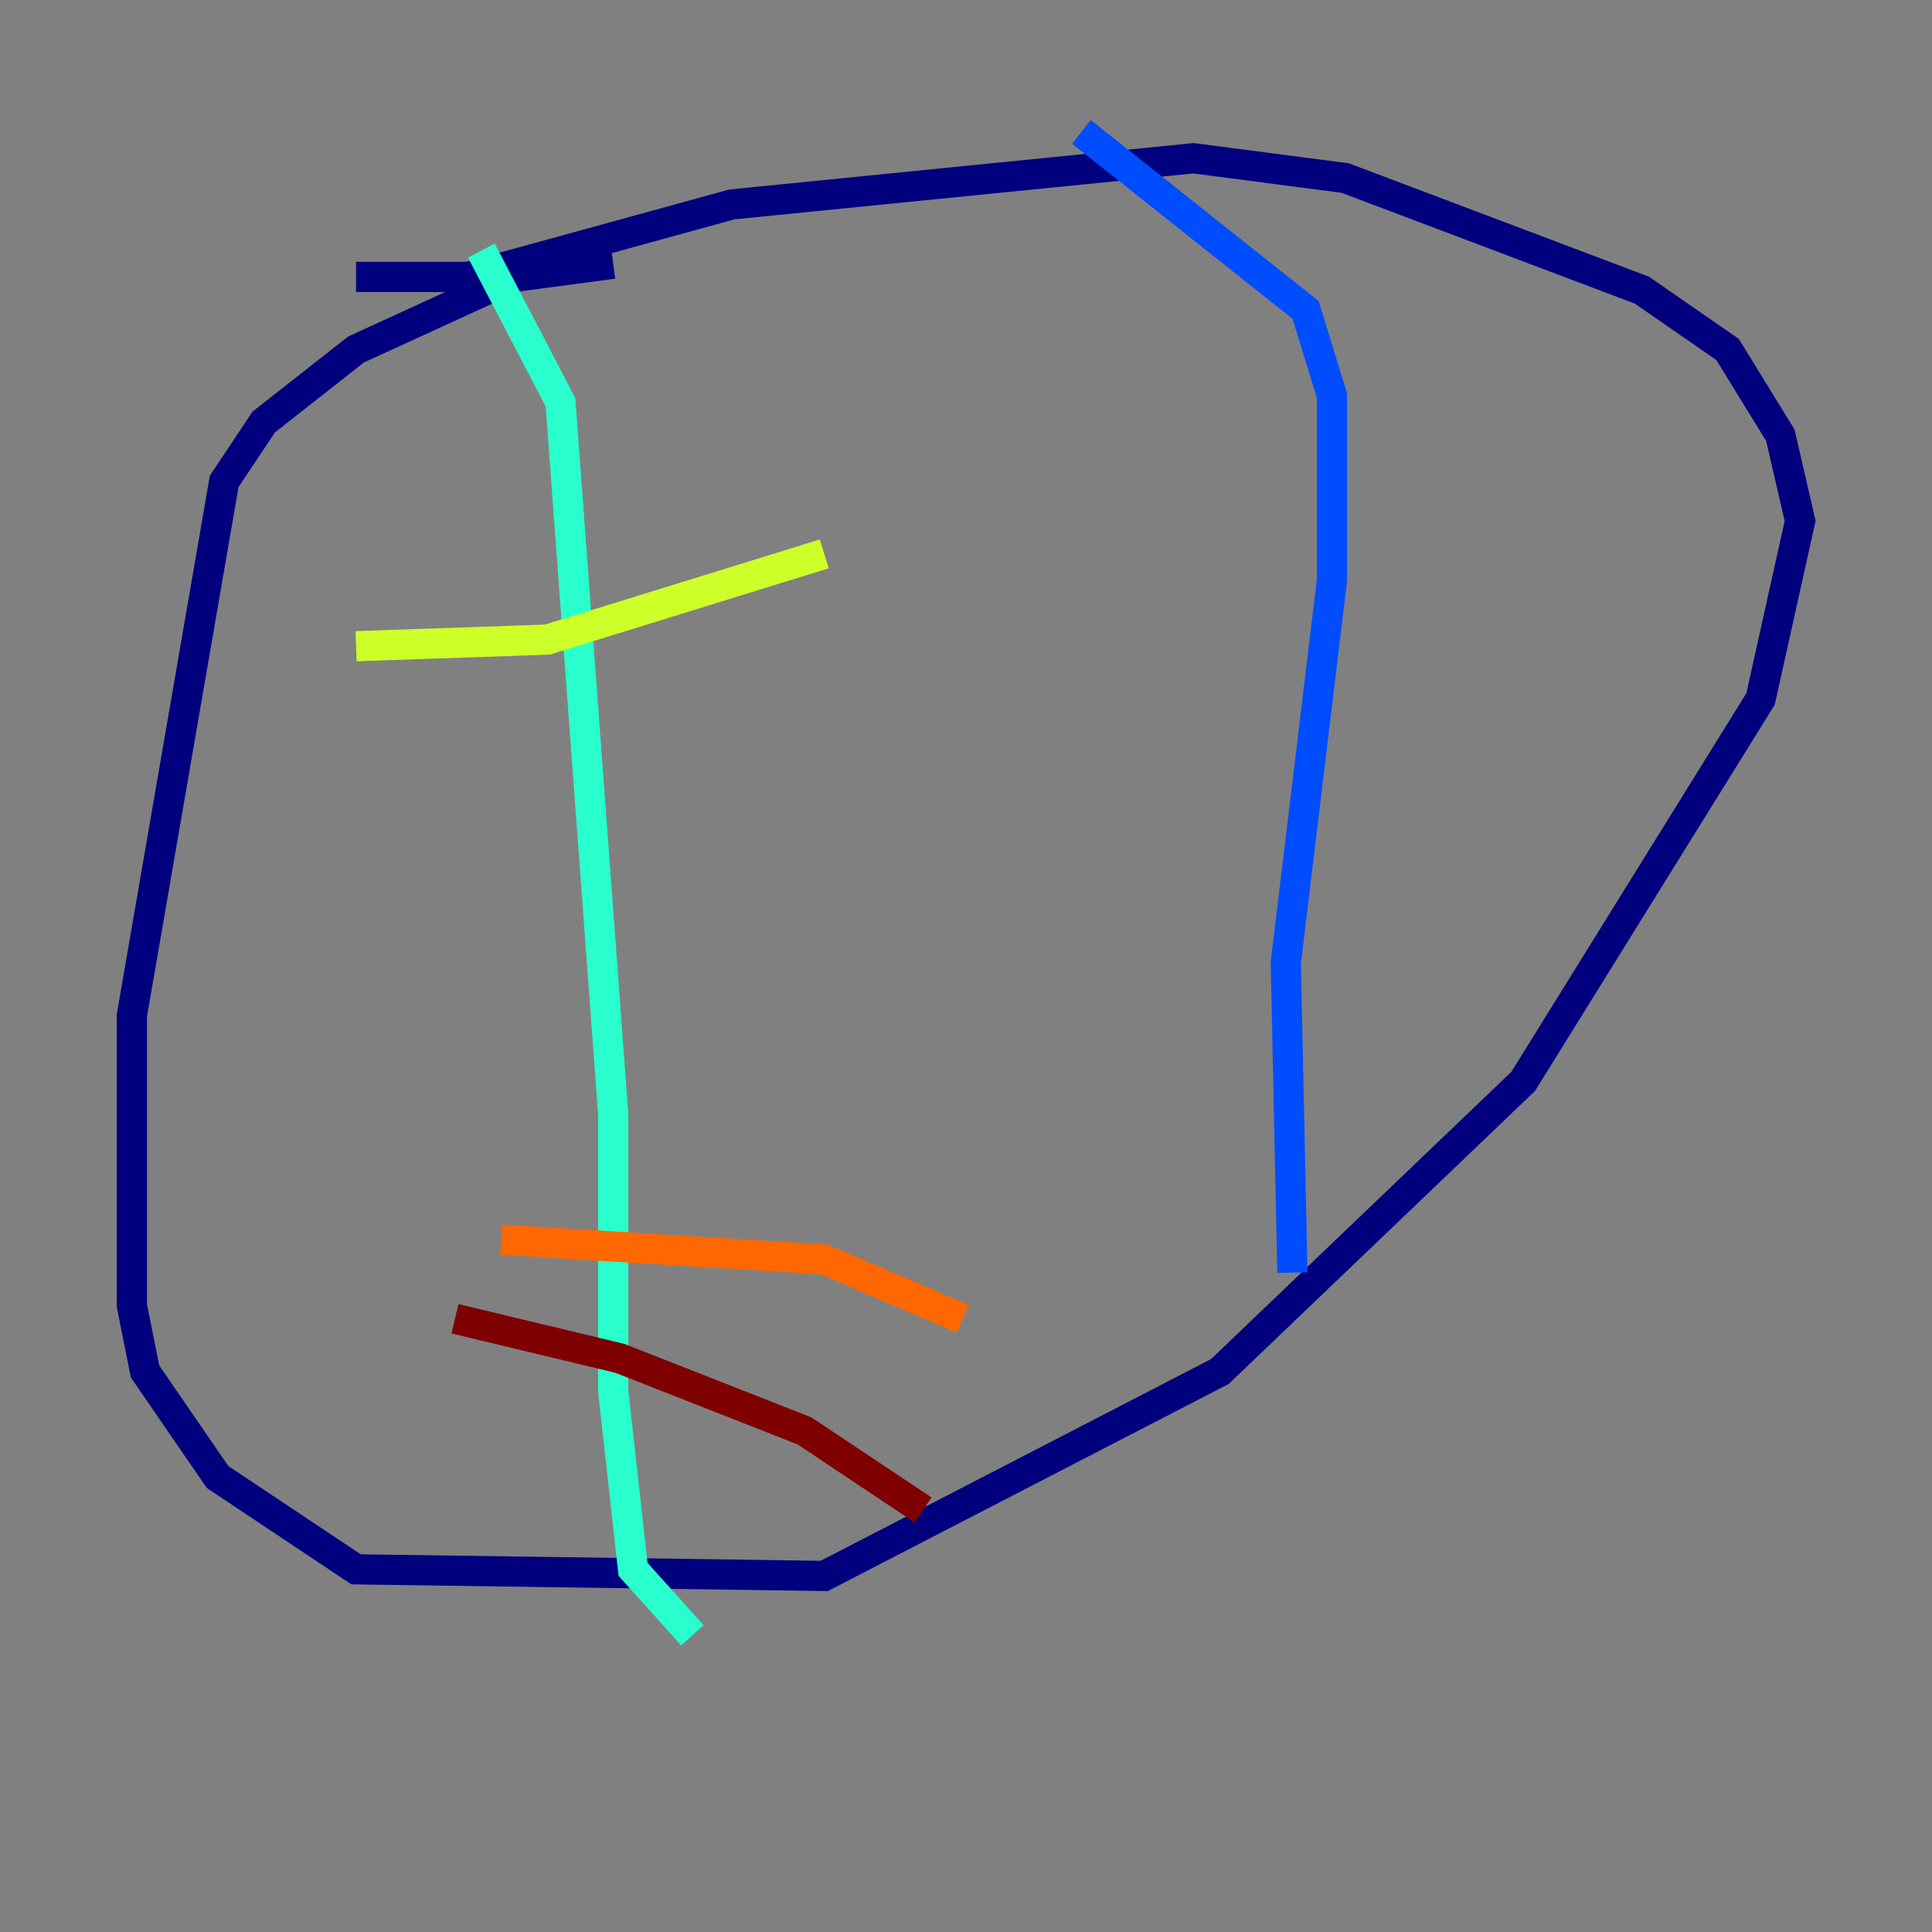 <?xml version="1.0" encoding="utf-8" ?>
<svg baseProfile="tiny" height="128" version="1.2" viewBox="0,0,128,128" width="128" xmlns="http://www.w3.org/2000/svg" xmlns:ev="http://www.w3.org/2001/xml-events" xmlns:xlink="http://www.w3.org/1999/xlink"><rect x="0" y="0" width="128" height="128" fill="#808080" stroke="none"/><defs /><polyline fill="none" points="23.59,18.348 31.017,18.348 48.492,13.543 79.072,10.485 89.12,11.795 108.778,19.222 114.457,23.154 117.952,28.833 119.263,34.512 116.642,46.307 100.915,71.645 80.819,90.867 54.608,104.41 23.59,103.973 14.416,97.857 9.611,90.867 8.737,86.498 8.737,67.276 14.853,31.891 17.474,27.959 23.59,23.154 34.075,18.348 40.628,17.474" stroke="#00007f" stroke-width="2" /><polyline fill="none" points="71.645,8.737 86.498,20.532 88.246,26.212 88.246,38.444 85.188,63.782 85.625,84.314" stroke="#004cff" stroke-width="2" /><polyline fill="none" points="31.891,16.601 37.133,26.648 40.628,73.829 40.628,92.177 41.939,103.973 45.87,108.341" stroke="#29ffcd" stroke-width="2" /><polyline fill="none" points="23.59,42.812 36.259,42.375 54.608,36.696" stroke="#cdff29" stroke-width="2" /><polyline fill="none" points="33.201,82.13 54.608,83.44 63.782,87.372" stroke="#ff6700" stroke-width="2" /><polyline fill="none" points="30.143,87.372 41.065,89.993 53.297,94.799 61.16,100.041" stroke="#7f0000" stroke-width="2" /></svg>